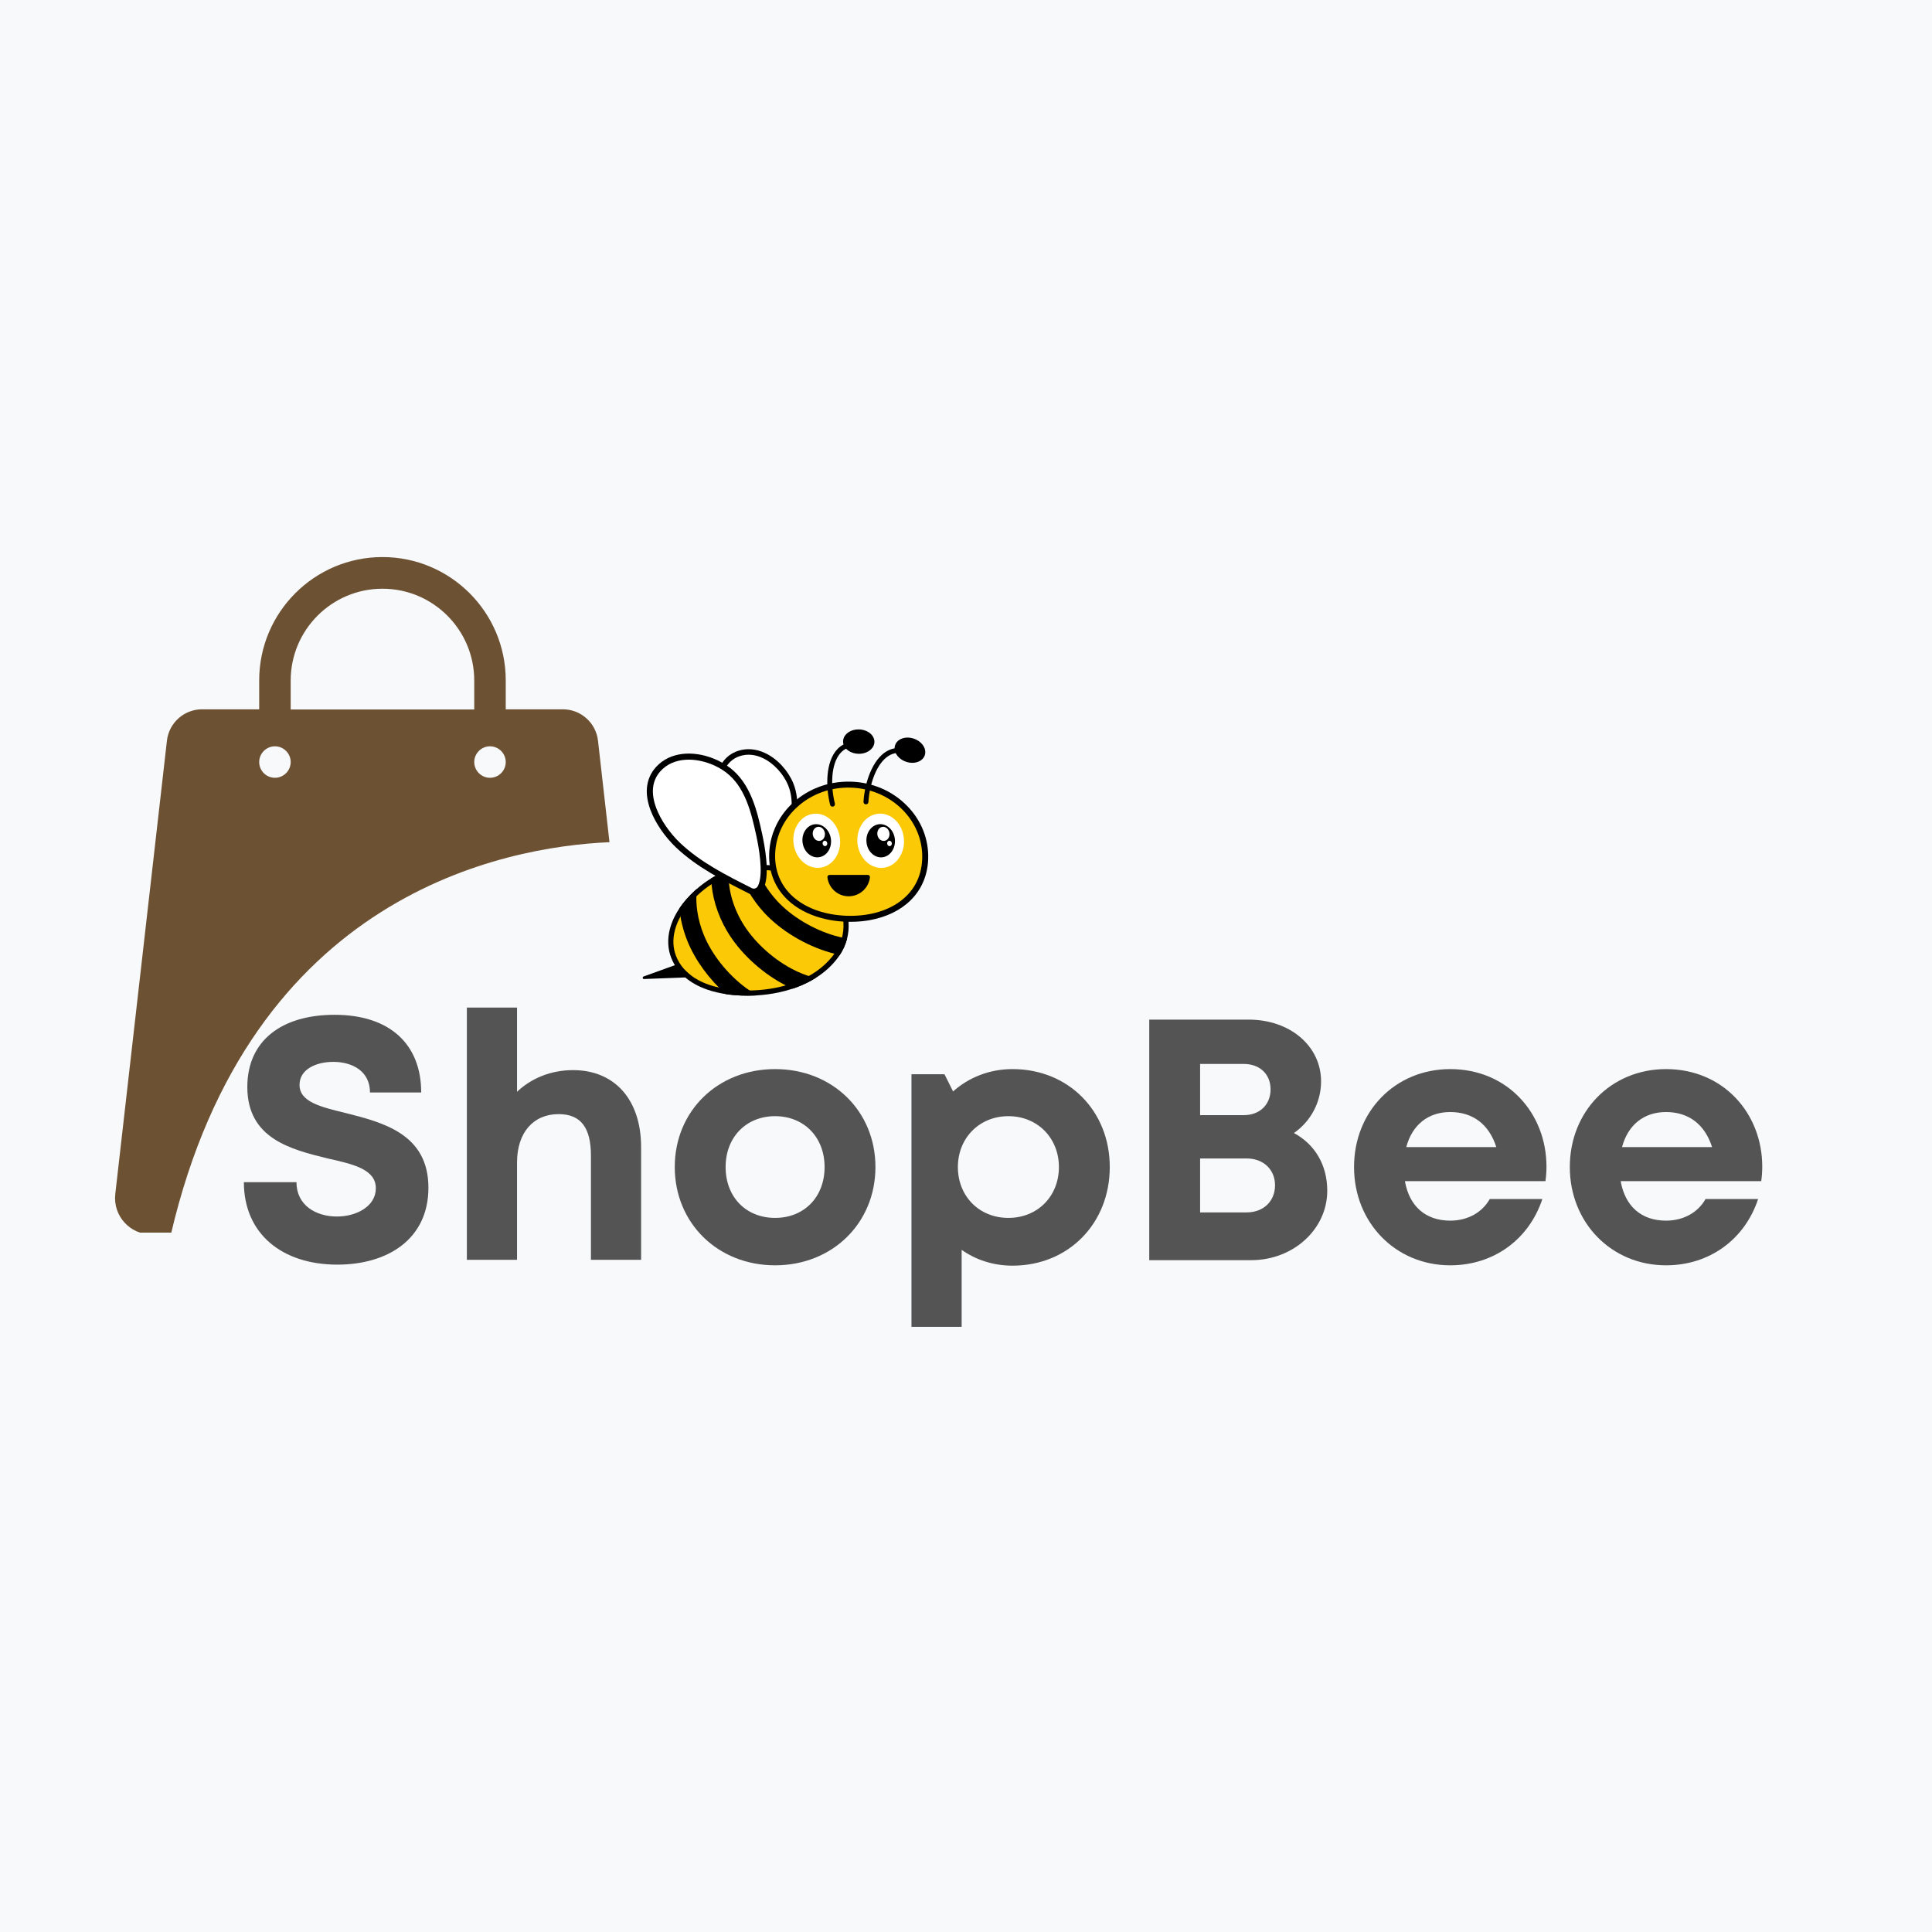<svg xmlns="http://www.w3.org/2000/svg" xmlns:xlink="http://www.w3.org/1999/xlink" width="500" zoomAndPan="magnify" viewBox="0 0 375 375" height="500" preserveAspectRatio="xMidYMid meet" version="1.0"><defs><g/><clipPath id="21f37e00ac"><path d="M 22 108.004 L 118.906 108.004 L 118.906 239.254 L 22 239.254 Z M 22 108.004 " clip-rule="nonzero"/></clipPath><clipPath id="9be1a6ed99"><path d="M 129.695 167.832 L 164.75 167.832 L 164.75 193.258 L 129.695 193.258 Z M 129.695 167.832 " clip-rule="nonzero"/></clipPath><clipPath id="cc35597350"><path d="M 124.672 187 L 135 187 L 135 191 L 124.672 191 Z M 124.672 187 " clip-rule="nonzero"/></clipPath><clipPath id="f23a64ba16"><path d="M 131.832 172.43 L 147.109 172.43 L 147.109 193.258 L 131.832 193.258 Z M 131.832 172.43 " clip-rule="nonzero"/></clipPath><clipPath id="11ddb88ab7"><path d="M 149.246 151.676 L 180.168 151.676 L 180.168 178.938 L 149.246 178.938 Z M 149.246 151.676 " clip-rule="nonzero"/></clipPath><clipPath id="29778e6623"><path d="M 163 141.539 L 170 141.539 L 170 147 L 163 147 Z M 163 141.539 " clip-rule="nonzero"/></clipPath></defs><rect x="-37.5" width="450" fill="#ffffff" y="-37.5" height="450" fill-opacity="1"/><rect x="-37.5" width="450" fill="#f8f9fa" y="-37.5" height="450" fill-opacity="1"/><g clip-path="url(#21f37e00ac)"><path fill="#6d5133" d="M 118.301 163.469 L 116.07 143.758 C 115.672 140.305 112.738 137.676 109.258 137.676 L 98.164 137.676 L 98.164 132.055 C 98.164 118.852 87.438 108.125 74.234 108.125 C 61.035 108.125 50.309 118.852 50.309 132.055 L 50.309 137.676 L 39.215 137.676 C 35.73 137.676 32.797 140.305 32.402 143.758 L 22.379 231.738 C 21.891 235.953 25.188 239.621 29.438 239.621 L 33.164 239.621 C 48.566 173.523 97.918 164.355 118.301 163.469 Z M 95.109 144.859 C 96.789 144.859 98.164 146.234 98.164 147.914 C 98.164 149.594 96.789 150.969 95.109 150.969 C 93.426 150.969 92.051 149.594 92.051 147.914 C 92.051 146.234 93.426 144.859 95.109 144.859 Z M 56.422 132.086 C 56.422 122.273 64.395 114.27 74.234 114.27 C 84.074 114.27 92.051 122.273 92.051 132.086 L 92.051 137.707 L 56.422 137.707 Z M 53.363 144.859 C 55.047 144.859 56.422 146.234 56.422 147.914 C 56.422 149.594 55.047 150.969 53.363 150.969 C 51.684 150.969 50.309 149.594 50.309 147.914 C 50.309 146.234 51.684 144.859 53.363 144.859 Z M 53.363 144.859 " fill-opacity="1" fill-rule="nonzero"/></g><path fill="#000000" d="M 151.727 168.059 C 152.367 166.621 152.875 165.109 153.188 164.098 C 153.797 162.113 154.367 160.164 154.617 158.145 C 154.914 155.777 154.699 153.762 153.957 151.984 C 153.461 150.789 152.703 149.617 151.762 148.602 C 150.777 147.535 149.629 146.684 148.445 146.137 C 146.695 145.332 144.895 145.199 143.234 145.75 C 140.859 146.543 139.359 148.562 138.891 151.594 C 138.547 153.816 138.785 156.59 139.527 159.016 C 140.93 163.586 143.645 167.625 146.27 171.527 C 146.406 171.73 146.543 171.934 146.676 172.137 L 146.941 172.527 L 147.41 172.551 C 148.094 172.582 148.766 172.297 149.41 171.699 C 150.191 170.98 150.969 169.754 151.727 168.059 " fill-opacity="1" fill-rule="nonzero"/><path fill="#ffffff" d="M 147.531 171.48 C 147.406 171.297 147.285 171.113 147.16 170.93 C 144.582 167.09 141.91 163.121 140.559 158.703 C 139.859 156.422 139.633 153.828 139.953 151.758 C 140.145 150.52 140.523 149.477 141.078 148.66 C 141.691 147.754 142.531 147.117 143.574 146.77 C 144.312 146.523 145.082 146.438 145.863 146.516 C 146.594 146.586 147.34 146.801 148.078 147.152 C 149.121 147.648 150.133 148.414 151.004 149.367 C 151.844 150.281 152.523 151.328 152.965 152.395 C 153.629 153.996 153.824 155.836 153.551 158.012 C 153.309 159.945 152.754 161.844 152.156 163.781 C 151.855 164.766 151.363 166.23 150.742 167.621 C 150.043 169.184 149.352 170.289 148.68 170.914 C 148.281 171.281 147.895 171.473 147.531 171.48 " fill-opacity="1" fill-rule="nonzero"/><g clip-path="url(#9be1a6ed99)"><path fill="#000000" d="M 164.68 180.66 C 164.629 181.172 164.543 181.676 164.422 182.168 C 164.418 182.176 164.418 182.184 164.414 182.195 C 164.133 183.305 163.66 184.363 163.008 185.352 C 162.91 185.5 162.809 185.645 162.703 185.789 C 161.57 187.344 160.109 188.688 158.363 189.793 C 158.082 189.969 157.793 190.141 157.496 190.309 C 156.379 190.934 155.16 191.465 153.863 191.895 C 152.965 192.195 152.023 192.449 151.051 192.652 C 149.742 192.926 148.391 193.109 147.02 193.195 C 146.801 193.211 146.582 193.223 146.363 193.23 C 144.875 193.293 142.938 193.266 140.895 192.957 C 139.688 192.773 138.445 192.492 137.238 192.07 C 135.625 191.508 134.238 190.746 133.113 189.805 C 131.824 188.73 130.871 187.414 130.277 185.891 C 130.117 185.488 129.992 185.066 129.898 184.645 C 129.695 183.711 129.648 182.73 129.762 181.73 C 129.871 180.742 130.141 179.734 130.559 178.734 C 130.902 177.914 131.34 177.109 131.867 176.32 C 132.652 175.145 133.645 174.004 134.828 172.914 C 134.969 172.785 135.113 172.66 135.254 172.535 C 136.145 171.758 137.074 171.078 138.035 170.492 C 139.129 169.824 140.27 169.285 141.449 168.871 C 142.055 168.656 142.668 168.477 143.297 168.332 C 143.422 168.301 143.551 168.273 143.68 168.246 C 144.66 168.043 145.664 167.918 146.691 167.875 C 150.141 167.727 153.84 168.488 157.727 170.156 C 159.516 170.922 160.996 171.895 162.125 173.043 C 163.492 174.434 164.324 176.055 164.594 177.867 C 164.656 178.289 164.699 178.707 164.715 179.121 C 164.738 179.645 164.727 180.156 164.68 180.66 " fill-opacity="1" fill-rule="nonzero"/></g><path fill="#fbc906" d="M 161.895 185.199 C 161.789 185.344 161.684 185.484 161.57 185.625 C 158.004 190.125 151.879 192 146.324 192.23 C 143.215 192.359 139.461 192.035 136.395 190.66 C 135.848 190.414 135.32 190.137 134.824 189.816 C 133.23 188.805 131.945 187.41 131.207 185.527 C 131.07 185.172 130.961 184.805 130.879 184.43 C 130.152 181.117 131.676 177.168 135.508 173.652 C 142.219 167.484 150.172 168.004 157.332 171.074 C 160.363 172.375 163.09 174.582 163.605 178.016 C 163.652 178.348 163.688 178.676 163.707 178.996 C 163.855 181.422 163.152 183.48 161.895 185.199 " fill-opacity="1" fill-rule="nonzero"/><g clip-path="url(#cc35597350)"><path fill="#000000" d="M 131.617 187.117 L 124.887 189.547 C 124.672 189.656 124.73 190.02 124.965 190.027 L 134.445 189.668 L 131.617 187.117 " fill-opacity="1" fill-rule="nonzero"/></g><g clip-path="url(#f23a64ba16)"><path fill="#000000" d="M 147.02 193.195 C 146.801 193.211 146.582 193.223 146.363 193.23 C 144.875 193.293 142.938 193.266 140.895 192.957 C 137.645 190.082 134.938 186.375 133.445 182.699 C 132.598 180.602 132.07 178.441 131.867 176.32 C 132.652 175.145 133.645 174.004 134.828 172.914 C 134.969 172.785 135.113 172.66 135.254 172.535 C 134.938 175.348 135.383 178.445 136.594 181.426 C 138.137 185.23 141.191 189.09 144.77 191.742 C 145.52 192.297 146.273 192.785 147.02 193.195 " fill-opacity="1" fill-rule="nonzero"/></g><path fill="#000000" d="M 158.363 189.793 C 158.082 189.969 157.793 190.141 157.496 190.309 C 156.379 190.934 155.16 191.465 153.863 191.895 C 153.25 191.629 152.629 191.328 152 190.992 C 147.555 188.598 143.477 184.75 141.098 180.691 C 139.191 177.438 138.148 173.883 138.035 170.492 C 139.129 169.824 140.27 169.285 141.449 168.871 C 141.219 172.117 142.109 175.707 144.027 178.977 C 146.105 182.523 149.688 185.898 153.609 188.008 C 155.254 188.891 156.879 189.5 158.363 189.793 " fill-opacity="1" fill-rule="nonzero"/><path fill="#000000" d="M 164.422 182.168 C 164.418 182.176 164.418 182.184 164.414 182.195 C 164.133 183.305 163.66 184.363 163.008 185.352 C 162.41 185.23 161.797 185.078 161.176 184.902 C 156.32 183.508 151.516 180.609 148.328 177.152 C 145.902 174.516 144.176 171.453 143.297 168.332 C 143.422 168.301 143.551 168.273 143.68 168.246 C 144.66 168.043 145.664 167.918 146.691 167.875 C 147.465 170.324 148.875 172.742 150.824 174.855 C 153.609 177.879 157.828 180.414 162.113 181.645 C 162.898 181.867 163.672 182.043 164.422 182.168 " fill-opacity="1" fill-rule="nonzero"/><path fill="#000000" d="M 148.457 171.785 C 148.832 170.613 148.922 168.922 148.723 166.766 C 148.551 164.93 148.199 163.098 147.938 161.887 C 147.422 159.508 146.883 157.191 145.98 154.988 C 144.922 152.41 143.551 150.484 141.781 149.098 C 140.789 148.324 139.598 147.656 138.336 147.172 C 136.379 146.418 134.371 146.129 132.527 146.332 C 131.52 146.445 130.578 146.703 129.73 147.105 C 128.816 147.535 128.012 148.133 127.336 148.875 C 126.293 150.027 125.699 151.391 125.57 152.934 C 125.457 154.266 125.695 155.723 126.273 157.262 C 127.195 159.719 129.031 162.41 131.18 164.457 C 135.234 168.316 140.332 170.883 145.258 173.367 C 145.516 173.496 145.773 173.625 146.027 173.754 C 146.059 173.77 146.09 173.785 146.121 173.797 C 146.391 173.898 146.688 173.883 146.941 173.758 C 147.641 173.406 148.148 172.746 148.457 171.785 " fill-opacity="1" fill-rule="nonzero"/><path fill="#ffffff" d="M 147.059 172.055 C 146.832 172.445 146.34 172.594 145.938 172.391 C 145.887 172.363 145.84 172.34 145.789 172.316 C 140.941 169.871 135.926 167.344 131.996 163.602 C 129.969 161.672 128.242 159.148 127.379 156.848 C 126.863 155.473 126.648 154.188 126.746 153.031 C 126.852 151.754 127.344 150.621 128.211 149.668 C 128.82 148.992 129.559 148.465 130.402 148.094 C 131.195 147.746 132.082 147.535 133.035 147.473 C 134.387 147.379 135.863 147.582 137.305 148.055 C 138.691 148.512 139.984 149.191 141.051 150.027 C 142.656 151.285 143.91 153.051 144.887 155.434 C 145.754 157.547 146.277 159.812 146.785 162.137 C 147.039 163.316 147.383 165.098 147.547 166.875 C 147.734 168.871 147.66 170.402 147.332 171.426 C 147.258 171.664 147.164 171.875 147.059 172.055 " fill-opacity="1" fill-rule="nonzero"/><g clip-path="url(#11ddb88ab7)"><path fill="#000000" d="M 149.297 165.707 C 149.406 162.391 150.738 159.188 153.043 156.691 C 155.297 154.25 158.395 152.57 161.762 151.969 C 162.891 151.766 164.055 151.684 165.215 151.719 C 169.32 151.859 173.137 153.484 175.957 156.305 C 178.797 159.145 180.289 162.848 180.16 166.734 C 180.055 169.883 178.871 172.656 176.734 174.758 C 174.762 176.695 172.02 178.027 168.809 178.602 C 168.688 178.625 168.566 178.645 168.445 178.664 C 168.133 178.715 167.812 178.758 167.492 178.793 C 166.457 178.906 165.391 178.945 164.305 178.91 C 163.246 178.875 162.215 178.77 161.219 178.594 C 160.898 178.535 160.578 178.473 160.266 178.402 C 157.691 177.82 155.406 176.766 153.617 175.312 C 150.66 172.906 149.168 169.582 149.297 165.707 " fill-opacity="1" fill-rule="nonzero"/></g><path fill="#fbc906" d="M 150.457 165.746 C 150.703 158.375 157.293 152.617 165.176 152.879 C 173.055 153.145 179.246 159.328 179 166.695 C 178.75 174.066 172.223 178.016 164.344 177.75 C 156.461 177.488 150.211 173.113 150.457 165.746 " fill-opacity="1" fill-rule="nonzero"/><path fill="#000000" d="M 166.879 144.547 C 166.902 144.293 166.723 144.07 166.473 144.031 C 166.465 144.031 166.457 144.031 166.449 144.031 C 164.758 143.879 163.383 144.406 162.359 145.602 C 161.41 146.711 160.812 148.375 160.633 150.422 C 160.473 152.234 160.648 154.289 161.125 156.207 C 161.168 156.367 161.285 156.496 161.445 156.543 C 161.469 156.555 161.492 156.559 161.52 156.562 C 161.582 156.57 161.645 156.566 161.703 156.555 C 161.828 156.523 161.93 156.445 161.996 156.336 C 162.062 156.227 162.082 156.102 162.051 155.977 C 161.613 154.219 161.441 152.328 161.566 150.652 C 161.711 148.742 162.234 147.211 163.082 146.223 C 163.895 145.273 164.996 144.855 166.363 144.977 C 166.625 145 166.855 144.805 166.879 144.547 " fill-opacity="1" fill-rule="nonzero"/><g clip-path="url(#29778e6623)"><path fill="#000000" d="M 169.723 144.012 C 169.727 143.922 169.723 143.828 169.711 143.738 C 169.648 143.262 169.406 142.805 169.004 142.434 C 168.547 142.008 167.91 141.719 167.211 141.617 C 167.055 141.594 166.895 141.582 166.734 141.578 C 165.93 141.559 165.168 141.785 164.586 142.207 C 164.43 142.324 164.289 142.449 164.168 142.586 C 163.832 142.961 163.648 143.406 163.641 143.875 C 163.633 144.09 163.664 144.297 163.73 144.5 C 163.828 144.797 163.996 145.074 164.227 145.324 C 164.27 145.367 164.312 145.41 164.355 145.453 C 164.816 145.879 165.453 146.172 166.152 146.27 C 166.309 146.293 166.469 146.309 166.629 146.309 C 167.434 146.328 168.195 146.105 168.777 145.68 C 169.371 145.246 169.711 144.652 169.723 144.012 " fill-opacity="1" fill-rule="nonzero"/></g><path fill="#000000" d="M 176.629 146.246 C 176.727 146.012 176.621 145.742 176.395 145.633 C 176.387 145.629 176.379 145.625 176.371 145.621 C 174.805 144.969 173.336 145.059 171.996 145.887 C 170.758 146.652 169.684 148.062 168.891 149.957 C 168.188 151.633 167.73 153.645 167.605 155.617 C 167.598 155.785 167.672 155.941 167.805 156.035 C 167.828 156.051 167.852 156.066 167.875 156.078 C 167.93 156.105 167.988 156.121 168.051 156.125 C 168.18 156.133 168.301 156.09 168.395 156.004 C 168.492 155.922 168.551 155.805 168.559 155.68 C 168.672 153.871 169.082 152.02 169.711 150.457 C 170.426 148.684 171.391 147.379 172.5 146.695 C 173.559 146.035 174.738 145.973 176.004 146.5 C 176.246 146.602 176.527 146.488 176.629 146.246 " fill-opacity="1" fill-rule="nonzero"/><path fill="#000000" d="M 179.5 146.598 C 179.527 146.512 179.551 146.422 179.566 146.332 C 179.656 145.859 179.562 145.352 179.293 144.879 C 178.984 144.332 178.465 143.863 177.828 143.555 C 177.688 143.484 177.539 143.426 177.387 143.375 C 176.629 143.113 175.832 143.094 175.148 143.324 C 174.965 143.387 174.793 143.465 174.637 143.559 C 174.203 143.812 173.895 144.18 173.742 144.629 C 173.672 144.828 173.637 145.039 173.641 145.25 C 173.641 145.562 173.715 145.879 173.863 146.184 C 173.887 146.238 173.914 146.293 173.945 146.348 C 174.254 146.895 174.773 147.363 175.41 147.672 C 175.551 147.738 175.699 147.801 175.852 147.852 C 176.613 148.113 177.406 148.129 178.09 147.902 C 178.789 147.668 179.289 147.203 179.5 146.598 " fill-opacity="1" fill-rule="nonzero"/><path fill="#ffffff" d="M 159.305 168.406 C 156.836 168.781 154.48 166.75 154.051 163.875 C 153.621 161 155.281 158.355 157.75 157.977 C 160.223 157.602 162.578 159.633 163.008 162.508 C 163.434 165.383 161.773 168.027 159.305 168.406 " fill-opacity="1" fill-rule="nonzero"/><path fill="#000000" d="M 159.004 166.383 C 157.492 166.613 156.051 165.367 155.789 163.609 C 155.527 161.852 156.543 160.23 158.055 160 C 159.562 159.773 161.008 161.016 161.27 162.773 C 161.531 164.535 160.516 166.152 159.004 166.383 " fill-opacity="1" fill-rule="nonzero"/><path fill="#ffffff" d="M 157.766 162.027 C 157.652 161.277 158.086 160.59 158.73 160.492 C 159.375 160.395 159.988 160.922 160.102 161.672 C 160.215 162.426 159.781 163.113 159.137 163.211 C 158.492 163.309 157.879 162.781 157.766 162.027 " fill-opacity="1" fill-rule="nonzero"/><path fill="#ffffff" d="M 159.672 163.777 C 159.629 163.492 159.793 163.227 160.043 163.188 C 160.289 163.152 160.523 163.355 160.566 163.641 C 160.609 163.93 160.445 164.195 160.195 164.234 C 159.949 164.27 159.715 164.066 159.672 163.777 " fill-opacity="1" fill-rule="nonzero"/><path fill="#ffffff" d="M 171.379 168.445 C 168.891 168.66 166.672 166.477 166.426 163.578 C 166.184 160.684 168.008 158.152 170.496 157.938 C 172.984 157.723 175.207 159.906 175.449 162.805 C 175.695 165.699 173.867 168.23 171.379 168.445 " fill-opacity="1" fill-rule="nonzero"/><path fill="#000000" d="M 171.207 166.406 C 169.688 166.535 168.328 165.199 168.18 163.43 C 168.027 161.656 169.148 160.109 170.668 159.977 C 172.191 159.848 173.551 161.184 173.699 162.953 C 173.848 164.727 172.73 166.273 171.207 166.406 " fill-opacity="1" fill-rule="nonzero"/><path fill="#ffffff" d="M 170.301 162.027 C 170.188 161.277 170.621 160.59 171.266 160.492 C 171.91 160.395 172.523 160.922 172.637 161.672 C 172.746 162.426 172.316 163.113 171.672 163.211 C 171.023 163.309 170.41 162.781 170.301 162.027 " fill-opacity="1" fill-rule="nonzero"/><path fill="#ffffff" d="M 172.203 163.777 C 172.16 163.492 172.328 163.227 172.574 163.188 C 172.824 163.152 173.059 163.355 173.102 163.641 C 173.145 163.93 172.98 164.195 172.73 164.234 C 172.484 164.27 172.246 164.066 172.203 163.777 " fill-opacity="1" fill-rule="nonzero"/><path fill="#000000" d="M 164.727 173.969 C 166.867 173.969 168.625 172.355 168.855 170.281 C 168.883 170.035 168.691 169.82 168.441 169.82 L 161.016 169.82 C 160.766 169.82 160.574 170.035 160.602 170.281 C 160.832 172.355 162.59 173.969 164.727 173.969 " fill-opacity="1" fill-rule="nonzero"/><g fill="#545454" fill-opacity="1"><g transform="translate(44.668, 244.531)"><g><path d="M 20.812 0.934 C 30.484 0.934 38.488 -3.934 38.488 -14.008 C 38.488 -24.48 29.551 -26.68 22.48 -28.48 C 17.477 -29.684 13.473 -30.684 13.473 -33.953 C 13.473 -37.02 16.742 -38.422 20.012 -38.422 C 23.812 -38.422 27.148 -36.555 27.148 -32.484 L 37.086 -32.484 C 37.086 -41.824 31.016 -47.559 20.277 -47.559 C 9.938 -47.559 3.336 -42.488 3.336 -33.551 C 3.336 -23.48 11.875 -21.41 18.945 -19.676 C 24.012 -18.543 28.281 -17.543 28.281 -13.875 C 28.281 -10.406 24.547 -8.406 20.746 -8.406 C 16.609 -8.406 12.875 -10.605 12.875 -15.074 L 2.668 -15.074 C 2.668 -5.07 10.07 0.934 20.812 0.934 Z M 20.812 0.934 "/></g></g></g><g fill="#545454" fill-opacity="1"><g transform="translate(85.95, 244.531)"><g><path d="M 25.281 -36.82 C 20.945 -36.82 17.145 -35.219 14.406 -32.617 L 14.406 -48.961 L 4.668 -48.961 L 4.668 0 L 14.406 0 L 14.406 -18.879 C 14.406 -24.746 17.609 -28.281 22.48 -28.281 C 26.816 -28.281 28.75 -25.613 28.75 -20.211 L 28.75 0 L 38.488 0 L 38.488 -21.879 C 38.488 -31.016 33.418 -36.82 25.281 -36.82 Z M 25.281 -36.82 "/></g></g></g><g fill="#545454" fill-opacity="1"><g transform="translate(128.7, 244.531)"><g><path d="M 21.746 1.066 C 32.883 1.066 41.223 -7.137 41.223 -18.012 C 41.223 -28.883 32.883 -37.02 21.746 -37.02 C 10.605 -37.02 2.27 -28.883 2.27 -18.012 C 2.27 -7.137 10.605 1.066 21.746 1.066 Z M 21.746 -8.137 C 16.141 -8.137 12.141 -12.141 12.141 -18.012 C 12.141 -23.812 16.141 -27.883 21.746 -27.883 C 27.348 -27.883 31.352 -23.812 31.352 -18.012 C 31.352 -12.141 27.348 -8.137 21.746 -8.137 Z M 21.746 -8.137 "/></g></g></g><g fill="#545454" fill-opacity="1"><g transform="translate(172.249, 244.531)"><g><path d="M 24.281 -37.02 C 19.812 -37.02 15.809 -35.418 12.742 -32.684 L 11.074 -36.02 L 4.668 -36.02 L 4.668 13.008 L 14.406 13.008 L 14.406 -1.934 C 17.145 0 20.543 1.133 24.281 1.133 C 35.152 1.133 43.156 -7.07 43.156 -18.012 C 43.156 -28.883 35.152 -37.02 24.281 -37.02 Z M 23.48 -8.137 C 17.809 -8.137 13.676 -12.34 13.676 -18.012 C 13.676 -23.613 17.809 -27.883 23.48 -27.883 C 29.148 -27.883 33.285 -23.613 33.285 -18.012 C 33.285 -12.34 29.148 -8.137 23.48 -8.137 Z M 23.48 -8.137 "/></g></g></g><g fill="#545454" fill-opacity="1"><g transform="translate(217.733, 244.531)"><g><path d="M 33.418 -24.613 C 36.688 -26.883 38.688 -30.617 38.688 -34.617 C 38.688 -41.488 32.684 -46.625 24.613 -46.625 L 5.336 -46.625 L 5.336 0.066 L 25.148 0.066 C 33.285 0.066 39.887 -5.938 39.887 -13.406 C 39.887 -18.41 37.488 -22.414 33.418 -24.613 Z M 28.883 -33.086 C 28.883 -30.148 26.816 -28.082 23.68 -28.082 L 15.207 -28.082 L 15.207 -38.02 L 23.68 -38.02 C 26.816 -38.02 28.883 -36.02 28.883 -33.086 Z M 24.215 -9.203 L 15.207 -9.203 L 15.207 -19.676 L 24.215 -19.676 C 27.547 -19.676 29.75 -17.477 29.75 -14.477 C 29.75 -11.406 27.547 -9.203 24.215 -9.203 Z M 24.215 -9.203 "/></g></g></g><g fill="#545454" fill-opacity="1"><g transform="translate(260.549, 244.531)"><g><path d="M 39.621 -18.078 C 39.621 -28.48 32.02 -37.02 20.945 -37.02 C 10.273 -37.02 2.27 -28.816 2.27 -18.012 C 2.27 -7.203 10.34 1.066 20.945 1.066 C 29.348 1.066 36.219 -3.934 38.82 -11.805 L 28.617 -11.805 C 27.148 -9.203 24.348 -7.605 20.945 -7.605 C 16.207 -7.605 13.008 -10.34 12.141 -15.273 L 39.422 -15.273 C 39.555 -16.207 39.621 -17.145 39.621 -18.078 Z M 20.945 -28.684 C 25.348 -28.684 28.48 -26.281 29.883 -21.879 L 12.406 -21.879 C 13.539 -26.148 16.609 -28.684 20.945 -28.684 Z M 20.945 -28.684 "/></g></g></g><g fill="#545454" fill-opacity="1"><g transform="translate(302.431, 244.531)"><g><path d="M 39.621 -18.078 C 39.621 -28.48 32.02 -37.02 20.945 -37.02 C 10.273 -37.02 2.27 -28.816 2.27 -18.012 C 2.27 -7.203 10.34 1.066 20.945 1.066 C 29.348 1.066 36.219 -3.934 38.82 -11.805 L 28.617 -11.805 C 27.148 -9.203 24.348 -7.605 20.945 -7.605 C 16.207 -7.605 13.008 -10.34 12.141 -15.273 L 39.422 -15.273 C 39.555 -16.207 39.621 -17.145 39.621 -18.078 Z M 20.945 -28.684 C 25.348 -28.684 28.48 -26.281 29.883 -21.879 L 12.406 -21.879 C 13.539 -26.148 16.609 -28.684 20.945 -28.684 Z M 20.945 -28.684 "/></g></g></g></svg>